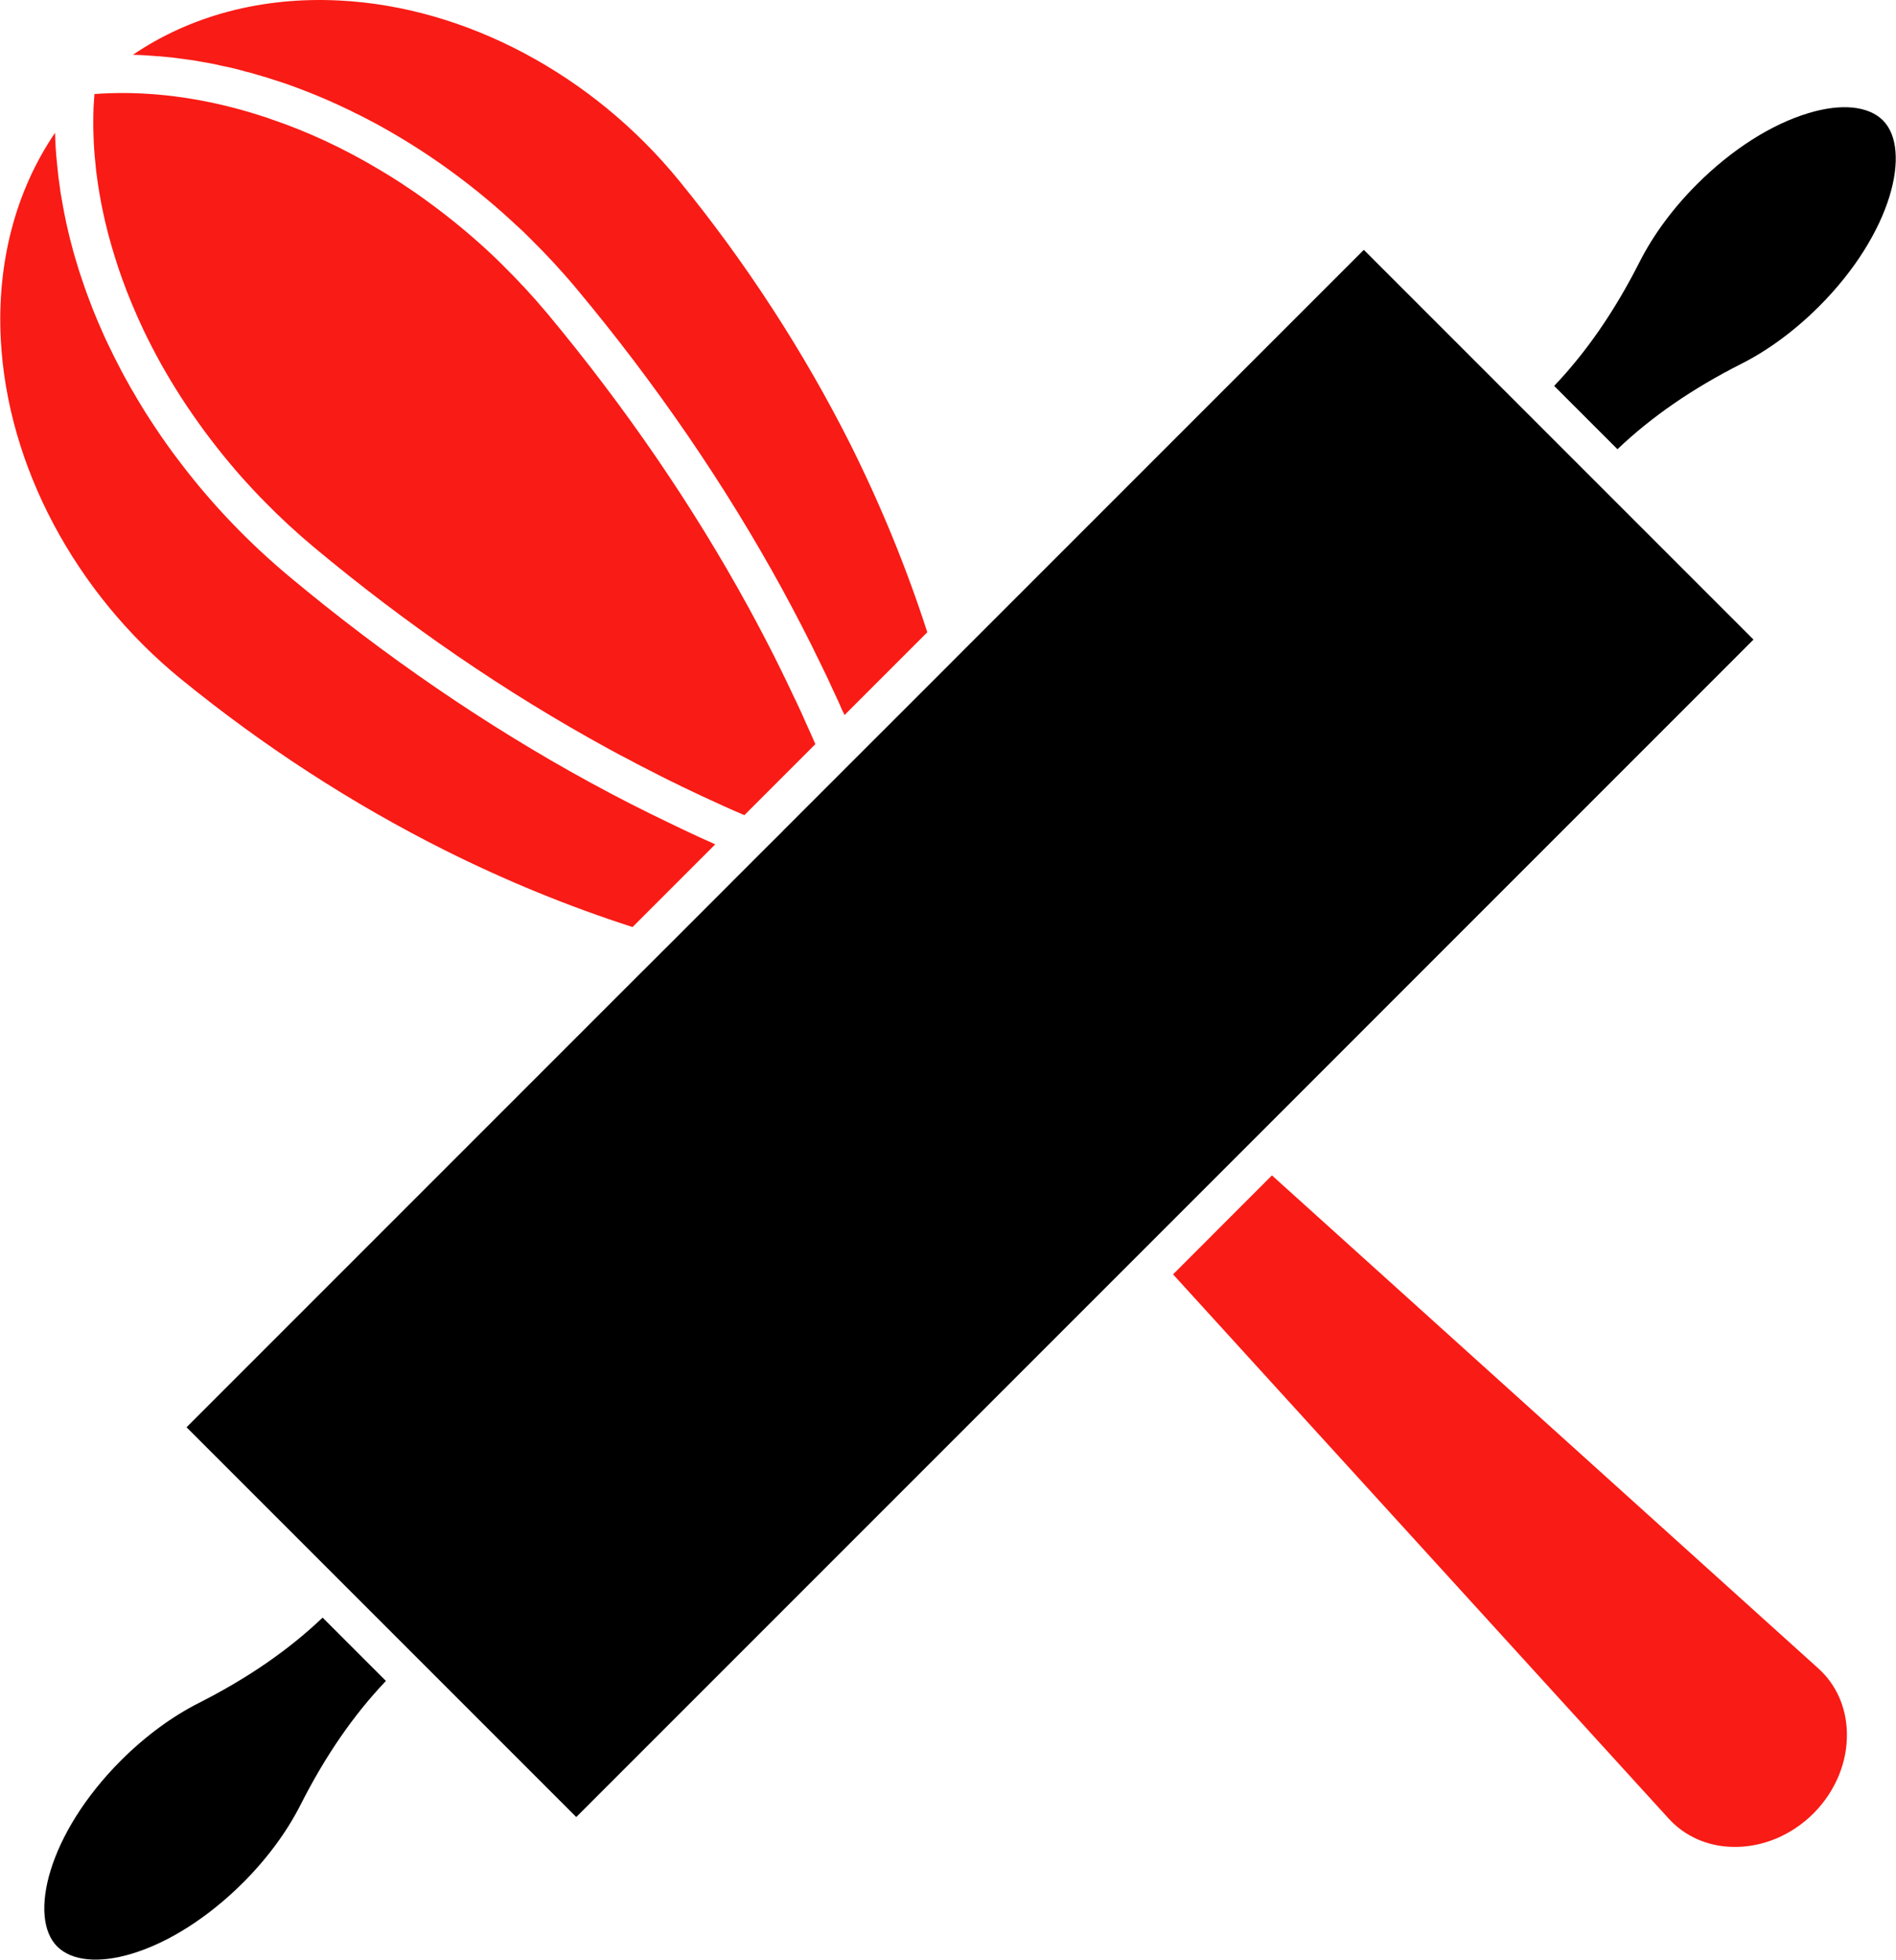 <svg version="1.2" xmlns="http://www.w3.org/2000/svg" viewBox="0 0 2903 3000" width="2903" height="3000"><style>.a{fill:#f91b15}</style><path  d="m2666.3 556.9c41.1-20.7 82.1-51.1 118.8-87.7 112.7-112.8 142.1-240.6 97.9-284.9-22.2-22.2-63.7-26.3-113.8-11.2-57 17.1-117.8 55.8-171.1 109.1-36.6 36.6-66.9 77.7-87.7 118.8-38.1 75.1-80.9 137.3-130.8 189.8l96.9 96.9c52.5-49.9 114.7-92.8 189.8-130.8z"/><path class="a" d="m2554.9 2784c24.8 27.2 59.7 42.7 98.2 43.4 45 1 89.8-17.6 123.5-51.2 33.8-33.9 52.4-78.9 51.2-123.9-0.9-38.7-16.4-73.6-43.8-98.2l-836.5-754.7-151.4 151.5z"/><path class="a" d="m253.6 87.1c6.2 0.5 12.5 1.1 19 2.1 5.2 0.6 10.7 1.4 16.2 2.2 5.5 0.7 11.2 1.5 16.8 2.7 5.1 0.8 10.2 1.8 15.5 2.7q8.5 1.5 16.8 3.6c13.1 2.5 26 5.6 39.1 9.4q8.6 2 17.1 4.7c9 2.5 17.8 5.2 26.8 8.2 6.2 1.9 12.5 4.1 18.8 6.2 1.3 0.6 2.9 1 4.5 1.6 6 2.1 12.1 4.5 18.2 6.8 9 3.4 18 6.9 27 10.8q10.8 4.4 21.7 9.4c5.7 2.5 11.5 5.3 17.2 8 4.7 2.2 9.4 4.3 14.1 6.9 7.4 3.5 14.9 7.2 22.1 11.1 5.1 2.6 10 5.3 15.1 8 6.2 3.4 12.3 6.9 18.4 10.4 67.7 39 132.4 86.7 192.1 142.5 3.7 3.3 7.4 6.8 11.2 10.3 3.3 3.4 6.6 6.5 9.9 9.8 25.1 24.7 49.2 50.7 71.9 77.9 121.7 145.8 227.5 300.4 314.4 459.2 10 18.4 19.8 36.8 29.4 55.4 9.5 18.4 18.9 37 27.9 55.8 7.7 15.4 15.1 31.1 22.1 46.7 4.3 8.9 8.5 17.9 12.2 26.9 1.5 2.7 2.7 5.4 3.9 8.3l126.8-126.8c-31.5-97.6-70.9-193.9-117.8-287.8-71.4-141.8-159.5-277.6-261.8-403-132.9-163.2-327.4-266.6-520.3-276.3-118.6-6.1-228.2 23.1-316.4 83.1 11.7 0.2 23.5 1 35.2 2 4.9 0.2 9.8 0.6 14.9 1.2z"/><path class="a" d="m277.4 1039.8c126.3 102.9 262.1 190.8 403.3 261.6 93.7 46.9 190 86.3 287.8 117.8l126.6-126.6c-5.3-2.4-10.5-4.7-15.8-7.2-4.9-2.2-9.8-4.3-14.7-6.7-12.3-5.7-24.4-11.3-36.7-17.4-42.1-20-84.2-41.5-125.7-64.2-158.9-86.9-313.4-192.7-459.4-314.6-61.4-51.3-116.2-108.4-163.2-169.7-5.3-6.8-10.4-13.7-15.5-20.5-12.1-16.5-23.6-33.3-34.6-50.3-4.1-6.3-8.2-12.7-12.1-19.2-4.3-7-8.6-14.1-12.5-21.1-3.2-5.3-6.3-10.4-9-15.7-3.6-6.2-6.9-12.3-10.2-18.6-6.9-13.1-13.5-26.2-19.8-39.5-2.7-5.7-5.5-11.3-8-17.2l-8.2-18.8c-2.6-6.1-4.9-12.1-7.5-18.2-2.7-7-5.4-14.1-8-21.1-2.9-7.7-5.5-15.3-8-22.7-2.2-6.5-4.3-12.7-6.3-19.2-1.7-5.7-3.5-11.3-5.1-17-1.7-5.3-3.1-10.8-4.5-16.3-1.5-5.6-3.1-11.5-4.5-17.4-1.5-6.6-3.1-13.5-4.7-20.1-0.1-0.6-0.1-1.2-0.3-1.8-1.6-7.4-3-14.7-4.3-21.9-1.4-7.6-2.6-15.1-4-22.5v-1c-1.1-7.2-2.1-14.7-3.1-22.1-0.8-7.4-1.6-15.1-2.3-22.5-1.6-14.9-2.4-29.9-2.8-44.8-59.9 88-89.2 197.6-83.1 316.2 9.9 192.9 113.1 387.4 276.2 520.3z"/><path class="a" d="m146.2 251.2c0.5 7.3 1.5 14.3 2.5 21.5 1 7.3 2 14.5 3.3 21.8 2.2 12.7 4.5 25.2 7.5 37.9 0.7 3.7 1.5 7.3 2.5 11q2.1 8.2 4.1 16.4c5.9 21.7 12.5 43.5 20.2 65 9.6 27 20.9 53.8 33.4 80.4 8.4 17.6 17.6 35.2 27.2 52.6 4.9 8.7 10 17.3 15.1 25.9 10.4 17.2 21.3 34.2 32.9 50.8 23.1 33.5 48.7 66.2 76.3 97.3 11.1 12.3 22.5 24.7 34.4 36.6 23.5 24.1 48.5 47.1 74.8 69.1 143 119.3 294.4 223 450 308.1 11.6 6.3 23.1 12.6 34.6 18.4 6.7 3.8 13.3 7.1 19.8 10.4 9 4.7 18.2 9.4 27.2 13.9 9.2 4.7 18.2 9.2 27.4 13.5 1 0.6 2.1 1.2 3.1 1.6 10.6 5.1 21 10.1 31.5 15 21.9 10.2 43.8 20.2 65.7 29.5l108.6-108.6c0-0.4-0.1-0.7-0.3-1.1q-7.1-16.4-14.7-32.9c-3.7-8.8-7.8-17.6-11.9-26.2q-2.7-6.1-5.9-12.3-9.7-20.9-20-41.7c-7.6-15.6-15.6-31.5-23.8-47.1-8.4-16.1-16.9-32.1-25.7-48.2-85.1-155.5-188.8-306.8-307.9-449.8-22-26.3-45.1-51.1-69.1-74.8q-8.8-8.8-18.2-17.6c-30.7-28.6-62.8-55-95.9-79-13.3-9.8-26.6-19-40.1-27.8-11.2-7.3-22.1-14.1-33.5-20.8-54.2-32.5-110.3-58.7-167.1-77.8-3.7-1.4-7.4-2.8-11.1-3.8-72.2-23.6-145-36-215.9-36-6.8 0-13.7 0.2-20.5 0.4-7.4 0.2-14.9 0.6-22.1 1.2-0.6 7-1 14.3-1.4 21.3-0.2 7.7-0.4 15.3-0.4 22.7 0 6.7 0.2 13.5 0.4 20.2 0.4 14.3 1.4 28.5 3 43z"/><path  d="m1318.2 1153.3c0-0.2-0.2-0.4-0.4-0.4l-22.5 22.5-97 97v0.2l-22.5 22.3-22.5 22.5-121.1 121.2-23.7 23.6-23.5 23.5q0 0-0.1 0l-699.3 699.3 596.7 596.7 832.6-832.6 230.7-230.7 739.2-739.3-596.6-596.6-601.7 601.7-23.7 23.7-23.8 23.9-121 120.9c0.2 0.2 0.2 0.4 0.2 0.6z"/><path  d="m304.2 2607.2c-41.1 20.8-82.2 51.1-118.8 87.7-112.8 112.8-142.1 240.7-97.9 284.9 22.2 22.2 63.6 26.3 113.7 11.3 57.1-17.1 117.9-55.9 171.2-109.2 36.6-36.6 66.9-77.7 87.7-118.8 38-75 80.9-137.3 130.8-189.8l-96.9-96.9c-52.5 49.9-114.8 92.8-189.8 130.8z"/></svg>